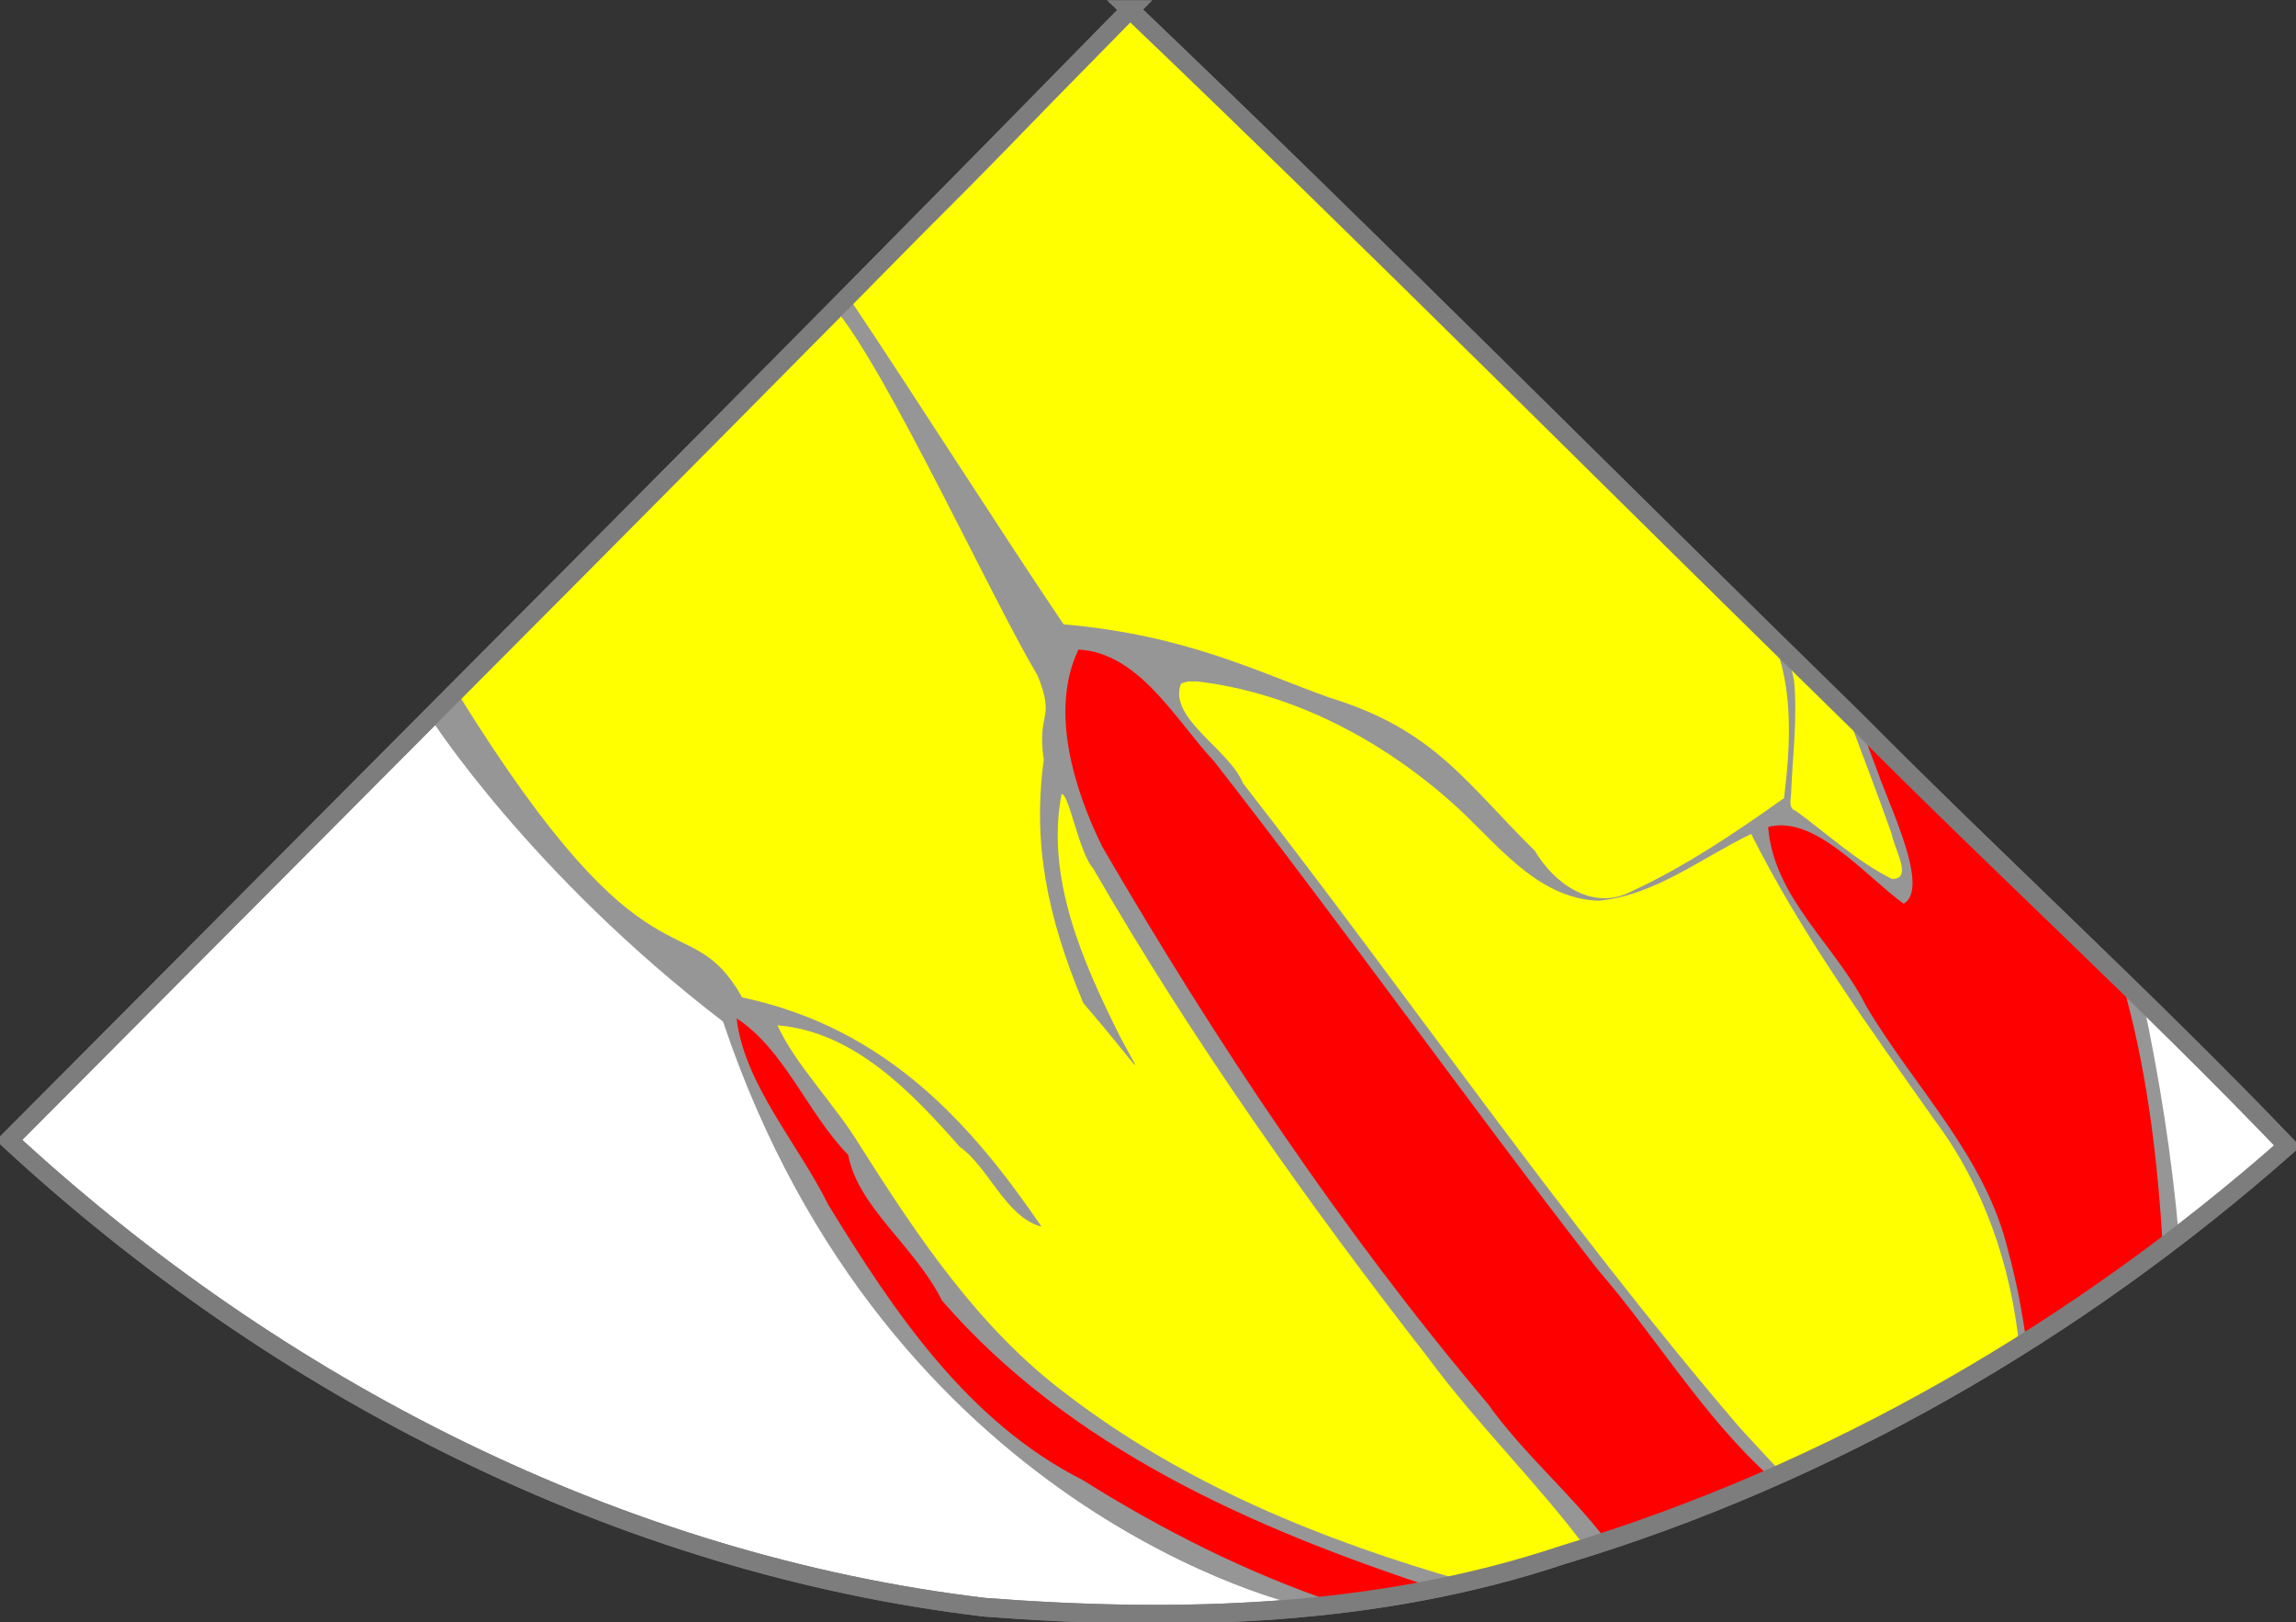 <?xml version="1.0" encoding="UTF-8" standalone="no"?>
<!-- Created with Inkscape (http://www.inkscape.org/) -->

<svg
   xmlns:dc="http://purl.org/dc/elements/1.1/"
   xmlns:cc="http://creativecommons.org/ns#"
   xmlns:rdf="http://www.w3.org/1999/02/22-rdf-syntax-ns#"
   xmlns:svg="http://www.w3.org/2000/svg"
   xmlns="http://www.w3.org/2000/svg"
   xmlns:sodipodi="http://sodipodi.sourceforge.net/DTD/sodipodi-0.dtd"
   xmlns:inkscape="http://www.inkscape.org/namespaces/inkscape"
   width="379.719"
   height="268.288"
   id="svg3288"
   version="1.1"
   inkscape:version="0.48.4 r9939"
   sodipodi:docname="ME4C-TV Zoom.svg">
  <rect width="100%" height="100%" fill="#333333" stroke="none"/>
  <defs
     id="defs3290" />
  <sodipodi:namedview
     id="base"
     pagecolor="#ffffff"
     bordercolor="#666666"
     borderopacity="1.0"
     inkscape:pageopacity="0.0"
     inkscape:pageshadow="2"
     inkscape:zoom="2.22"
     inkscape:cx="187.05164"
     inkscape:cy="180.34354"
     inkscape:document-units="px"
     inkscape:current-layer="layer1"
     showgrid="true"
     inkscape:snap-bbox="true"
     inkscape:bbox-nodes="true"
     inkscape:bbox-paths="true"
     inkscape:snap-bbox-edge-midpoints="true"
     inkscape:snap-bbox-midpoints="true"
     fit-margin-top="0"
     fit-margin-left="0"
     fit-margin-right="0"
     fit-margin-bottom="0"
     inkscape:window-width="1231"
     inkscape:window-height="776"
     inkscape:window-x="49"
     inkscape:window-y="24"
     inkscape:window-maximized="1"
     inkscape:snap-global="true"
     inkscape:snap-grids="false"
     inkscape:snap-to-guides="false"
     inkscape:snap-page="true">
    <inkscape:grid
       type="xygrid"
       id="grid3345"
       empspacing="5"
       visible="true"
       enabled="true"
       snapvisiblegridlinesonly="true"
       originx="-110.141px"
       originy="-351.712px" />
  </sodipodi:namedview>
  <g
     inkscape:label="Layer 1"
     inkscape:groupmode="layer"
     id="layer1"
     transform="translate(-110.141,-432.362)">
    <g
       id="g10743"
       transform="matrix(0.999,0,0,1.062,0.507,-45.372)">
      <path
         style="font-size:medium;font-style:normal;font-variant:normal;font-weight:normal;font-stretch:normal;text-indent:0;text-align:start;text-decoration:none;line-height:normal;letter-spacing:normal;word-spacing:normal;text-transform:none;direction:ltr;block-progression:tb;writing-mode:lr-tb;text-anchor:start;baseline-shift:baseline;color:#000000;fill:#ffffff;fill-opacity:1;stroke:#7d7d7d;stroke-width:2.913;stroke-miterlimit:4;stroke-opacity:1;stroke-dasharray:none;marker:none;visibility:visible;display:inline;overflow:visible;enable-background:accumulate;font-family:Sans;-inkscape-font-specification:Sans"
         d="m 296.84,451.356 c -61.465,59.046 -123.625,117.445 -185.583,176.032 44.371,38.607 101.157,66.001 161.497,72.733 32.139,2.309 64.975,1.525 95.812,-8.181 44.296,-12.535 85.288,-34.978 119.835,-63.643 C 465.476,605.772 440.747,584.564 417.325,562.362 377.108,525.415 337.489,487.884 296.84,451.356 z"
         id="path5037-7-98-3"
         inkscape:connector-curvature="0" />
      <path
         sodipodi:nodetypes="cccccccccc"
         inkscape:connector-curvature="0"
         id="path5369"
         d="m 296.859,451.34 c -9.628,9.249 -19.215,18.564 -28.874,27.784 l -86.952,82.576 c 0,0 16.425,24.149 48.407,47.226 27.237,76.238 94.867,90.989 96.293,91.074 14.506,-1.28 28.96,-3.684 42.899,-8.071 36.851,-10.428 71.333,-27.805 101.801,-49.825 -1.169,-12.27 -3.188,-24.409 -5.94,-36.476 C 448.816,591.201 432.737,576.95 417.305,562.321 377.088,525.374 337.508,487.868 296.859,451.34 z"
         style="font-size:medium;font-style:normal;font-variant:normal;font-weight:normal;font-stretch:normal;text-indent:0;text-align:start;text-decoration:none;line-height:normal;letter-spacing:normal;word-spacing:normal;text-transform:none;direction:ltr;block-progression:tb;writing-mode:lr-tb;text-anchor:start;baseline-shift:baseline;color:#000000;fill:#969696;fill-opacity:1;stroke:none;stroke-width:2;marker:none;visibility:visible;display:inline;overflow:visible;enable-background:accumulate;font-family:Sans;-inkscape-font-specification:Sans" />
      <path
         sodipodi:nodetypes="ccccccccc"
         inkscape:connector-curvature="0"
         id="path5279-6"
         d="m 296.76,452.714 c 0,0 -29.01,29.994 -46.248,43.822 9.93,13.893 25.325,36.667 35.307,50.527 20.467,1.667 32.458,7.579 44.165,11.458 17.275,5.016 22.405,13.203 33.864,23.823 3.139,5.064 9.567,9.416 15.839,6.364 9.002,-3.89 17.352,-9.203 25.409,-14.591 1.049,-8.212 1.643,-17.213 -1.98,-24.99 C 369.732,518.271 296.76,452.714 296.76,452.714 z"
         style="font-size:medium;font-style:normal;font-variant:normal;font-weight:normal;font-stretch:normal;text-indent:0;text-align:start;text-decoration:none;line-height:normal;letter-spacing:normal;word-spacing:normal;text-transform:none;direction:ltr;block-progression:tb;writing-mode:lr-tb;text-anchor:start;baseline-shift:baseline;color:#000000;fill:#ffff00;fill-opacity:1;stroke:none;stroke-width:1;marker:none;visibility:visible;display:inline;overflow:visible;enable-background:accumulate;font-family:Sans;-inkscape-font-specification:Sans" />
      <path
         sodipodi:nodetypes="ccccccccccccccccccc"
         inkscape:connector-curvature="0"
         id="path5257-9"
         d="m 248.303,498.296 c -8.451,9.151 -42.62,41.281 -62.805,59.471 32.055,48.712 38.01,32.241 47.115,47.392 24.286,4.828 38.35,20.3 49.562,35.702 -5.954,-1.468 -8.78,-9.315 -13.53,-12.418 -7.99,-8.525 -17.504,-17.963 -30.194,-18.937 2.958,6.136 9.647,12.445 13.695,18.781 9.557,14.165 19.685,28.459 34.154,38.65 19.505,14.074 42.623,22.882 66.163,29.181 5.404,-1.171 10.869,-2.523 16.169,-4.191 1.225,-0.347 2.41,-0.725 3.63,-1.087 -8.072,-10.167 -17.872,-19.116 -25.904,-29.336 -20.172,-24.364 -39.19,-49.604 -55.603,-76.368 -2.391,-2.476 -4.071,-11.876 -5.28,-11.641 -2.626,13.124 3.501,26.043 9.57,37.563 4.513,7.892 3.536,5.339 -5.966,-5.025 -6.047,-13.617 -8.401,-24.946 -6.538,-37.885 -1.183,-7.552 1.991,-6.079 -1.026,-13.124 -7.193,-11.222 -24.445,-46.562 -33.212,-56.73 z"
         style="font-size:medium;font-style:normal;font-variant:normal;font-weight:normal;font-stretch:normal;text-indent:0;text-align:start;text-decoration:none;line-height:normal;letter-spacing:normal;word-spacing:normal;text-transform:none;direction:ltr;block-progression:tb;writing-mode:lr-tb;text-anchor:start;baseline-shift:baseline;color:#000000;fill:#ffff00;fill-opacity:1;stroke:none;stroke-width:1;marker:none;visibility:visible;display:inline;overflow:visible;enable-background:accumulate;font-family:Sans;-inkscape-font-specification:Sans" />
      <path
         inkscape:connector-curvature="0"
         id="path5169-28"
         d="m 288.279,550.99 c -4.781,9.405 -0.797,21.669 3.96,30.733 18.844,30.449 39.665,59.819 63.853,86.767 5.792,7.647 13.608,13.839 19.634,21.265 9.236,-2.859 18.324,-6.096 27.224,-9.779 -11.154,-9.381 -18.923,-21.823 -28.709,-32.441 -21.552,-26.129 -41.892,-53.099 -63.523,-79.162 -6.34,-6.353 -12.302,-16.856 -22.439,-17.385 z m 129.356,11.641 c 0.989,2.467 1.977,4.99 2.97,7.451 2.072,5.61 8.657,18.102 4.29,20.489 -6.457,-4.42 -14.693,-13.884 -22.439,-11.952 0.904,11.034 11.118,18.339 16.169,27.784 7.97,12.727 19.887,23.513 23.594,38.339 1.31,4.497 2.263,9.171 2.97,13.97 7.747,-4.607 15.292,-9.566 22.604,-14.746 -0.819,-12.962 -2.392,-25.879 -5.94,-38.494 -0.207,-0.937 -0.437,-1.861 -0.66,-2.794 -14.52,-13.301 -29.295,-26.539 -43.559,-40.046 z m -185.949,45.79 c 1.253,10.242 10.233,19.579 15.179,29.026 10.84,16.627 23.017,33.769 42.074,42.84 13.292,7.861 27.377,14.514 42.239,19.247 5.486,-0.61 10.917,-1.3 16.334,-2.328 -30.195,-9.311 -60.688,-21.88 -81.837,-44.858 -4.459,-8.444 -13.897,-14.491 -15.509,-22.662 -6.752,-6.492 -10.515,-16.389 -18.479,-21.265 z"
         style="font-size:medium;font-style:normal;font-variant:normal;font-weight:normal;font-stretch:normal;text-indent:0;text-align:start;text-decoration:none;line-height:normal;letter-spacing:normal;word-spacing:normal;text-transform:none;direction:ltr;block-progression:tb;writing-mode:lr-tb;text-anchor:start;baseline-shift:baseline;color:#000000;fill:#ff0000;fill-opacity:1;stroke:none;stroke-width:1;marker:none;visibility:visible;display:inline;overflow:visible;enable-background:accumulate;font-family:Sans;-inkscape-font-specification:Sans" />
      <path
         inkscape:connector-curvature="0"
         id="path5149-4"
         d="m 405.26,551.146 c 0.629,1.48 1.164,3.067 1.485,4.657 0.592,5.895 -0.245,11.798 -0.495,17.695 -0.036,1.029 -0.488,2.196 0.825,2.639 5.221,3.571 10.034,7.827 15.839,10.555 3.69,0.233 0.231,-5.074 0,-6.985 -2.438,-6.457 -5.032,-12.83 -7.59,-19.247 -3.368,-3.098 -6.703,-6.209 -10.065,-9.313 z"
         style="font-size:medium;font-style:normal;font-variant:normal;font-weight:normal;font-stretch:normal;text-indent:0;text-align:start;text-decoration:none;line-height:normal;letter-spacing:normal;word-spacing:normal;text-transform:none;direction:ltr;block-progression:tb;writing-mode:lr-tb;text-anchor:start;baseline-shift:baseline;color:#000000;fill:#ffff00;fill-opacity:1;stroke:none;stroke-width:1;marker:none;visibility:visible;display:inline;overflow:visible;enable-background:accumulate;font-family:Sans;-inkscape-font-specification:Sans" />
      <path
         inkscape:connector-curvature="0"
         id="path5137-7"
         d="m 306.429,555.957 -1.155,0.31 c -2.282,5.37 7.997,10.258 10.23,15.522 27.585,33.284 52.981,68.178 82.167,100.271 2.308,2.351 4.611,4.767 7.095,7.14 13.55,-5.706 26.684,-12.299 39.269,-19.713 -1.42,-12.671 -5.87,-24.993 -14.025,-35.235 -10.802,-14.414 -21.918,-28.744 -30.359,-44.548 -8.273,3.739 -15.873,9.548 -25.244,10.4 -10.61,-0.347 -17.251,-9.512 -24.584,-15.522 -11.676,-9.694 -26.318,-16.922 -41.909,-18.626 l -1.485,0 z"
         style="font-size:medium;font-style:normal;font-variant:normal;font-weight:normal;font-stretch:normal;text-indent:0;text-align:start;text-decoration:none;line-height:normal;letter-spacing:normal;word-spacing:normal;text-transform:none;direction:ltr;block-progression:tb;writing-mode:lr-tb;text-anchor:start;baseline-shift:baseline;color:#000000;fill:#ffff00;fill-opacity:1;stroke:none;stroke-width:1;marker:none;visibility:visible;display:inline;overflow:visible;enable-background:accumulate;font-family:Sans;-inkscape-font-specification:Sans" />
      <path
         style="font-size:medium;font-style:normal;font-variant:normal;font-weight:normal;font-stretch:normal;text-indent:0;text-align:start;text-decoration:none;line-height:normal;letter-spacing:normal;word-spacing:normal;text-transform:none;direction:ltr;block-progression:tb;writing-mode:lr-tb;text-anchor:start;baseline-shift:baseline;color:#000000;fill:none;stroke:#7d7d7d;stroke-width:2.913;stroke-miterlimit:4;stroke-opacity:1;stroke-dasharray:none;marker:none;visibility:visible;display:inline;overflow:visible;enable-background:accumulate;font-family:Sans;-inkscape-font-specification:Sans"
         d="m 296.84,451.356 c -61.465,59.046 -123.625,117.445 -185.583,176.032 44.371,38.607 101.157,66.001 161.497,72.733 32.139,2.309 64.975,1.525 95.812,-8.181 44.296,-12.535 85.288,-34.978 119.835,-63.643 C 465.476,605.772 440.747,584.564 417.325,562.362 377.108,525.415 337.489,487.884 296.84,451.356 z"
         id="path5037-7-98"
         inkscape:connector-curvature="0" />
    </g>
  </g>
</svg>

